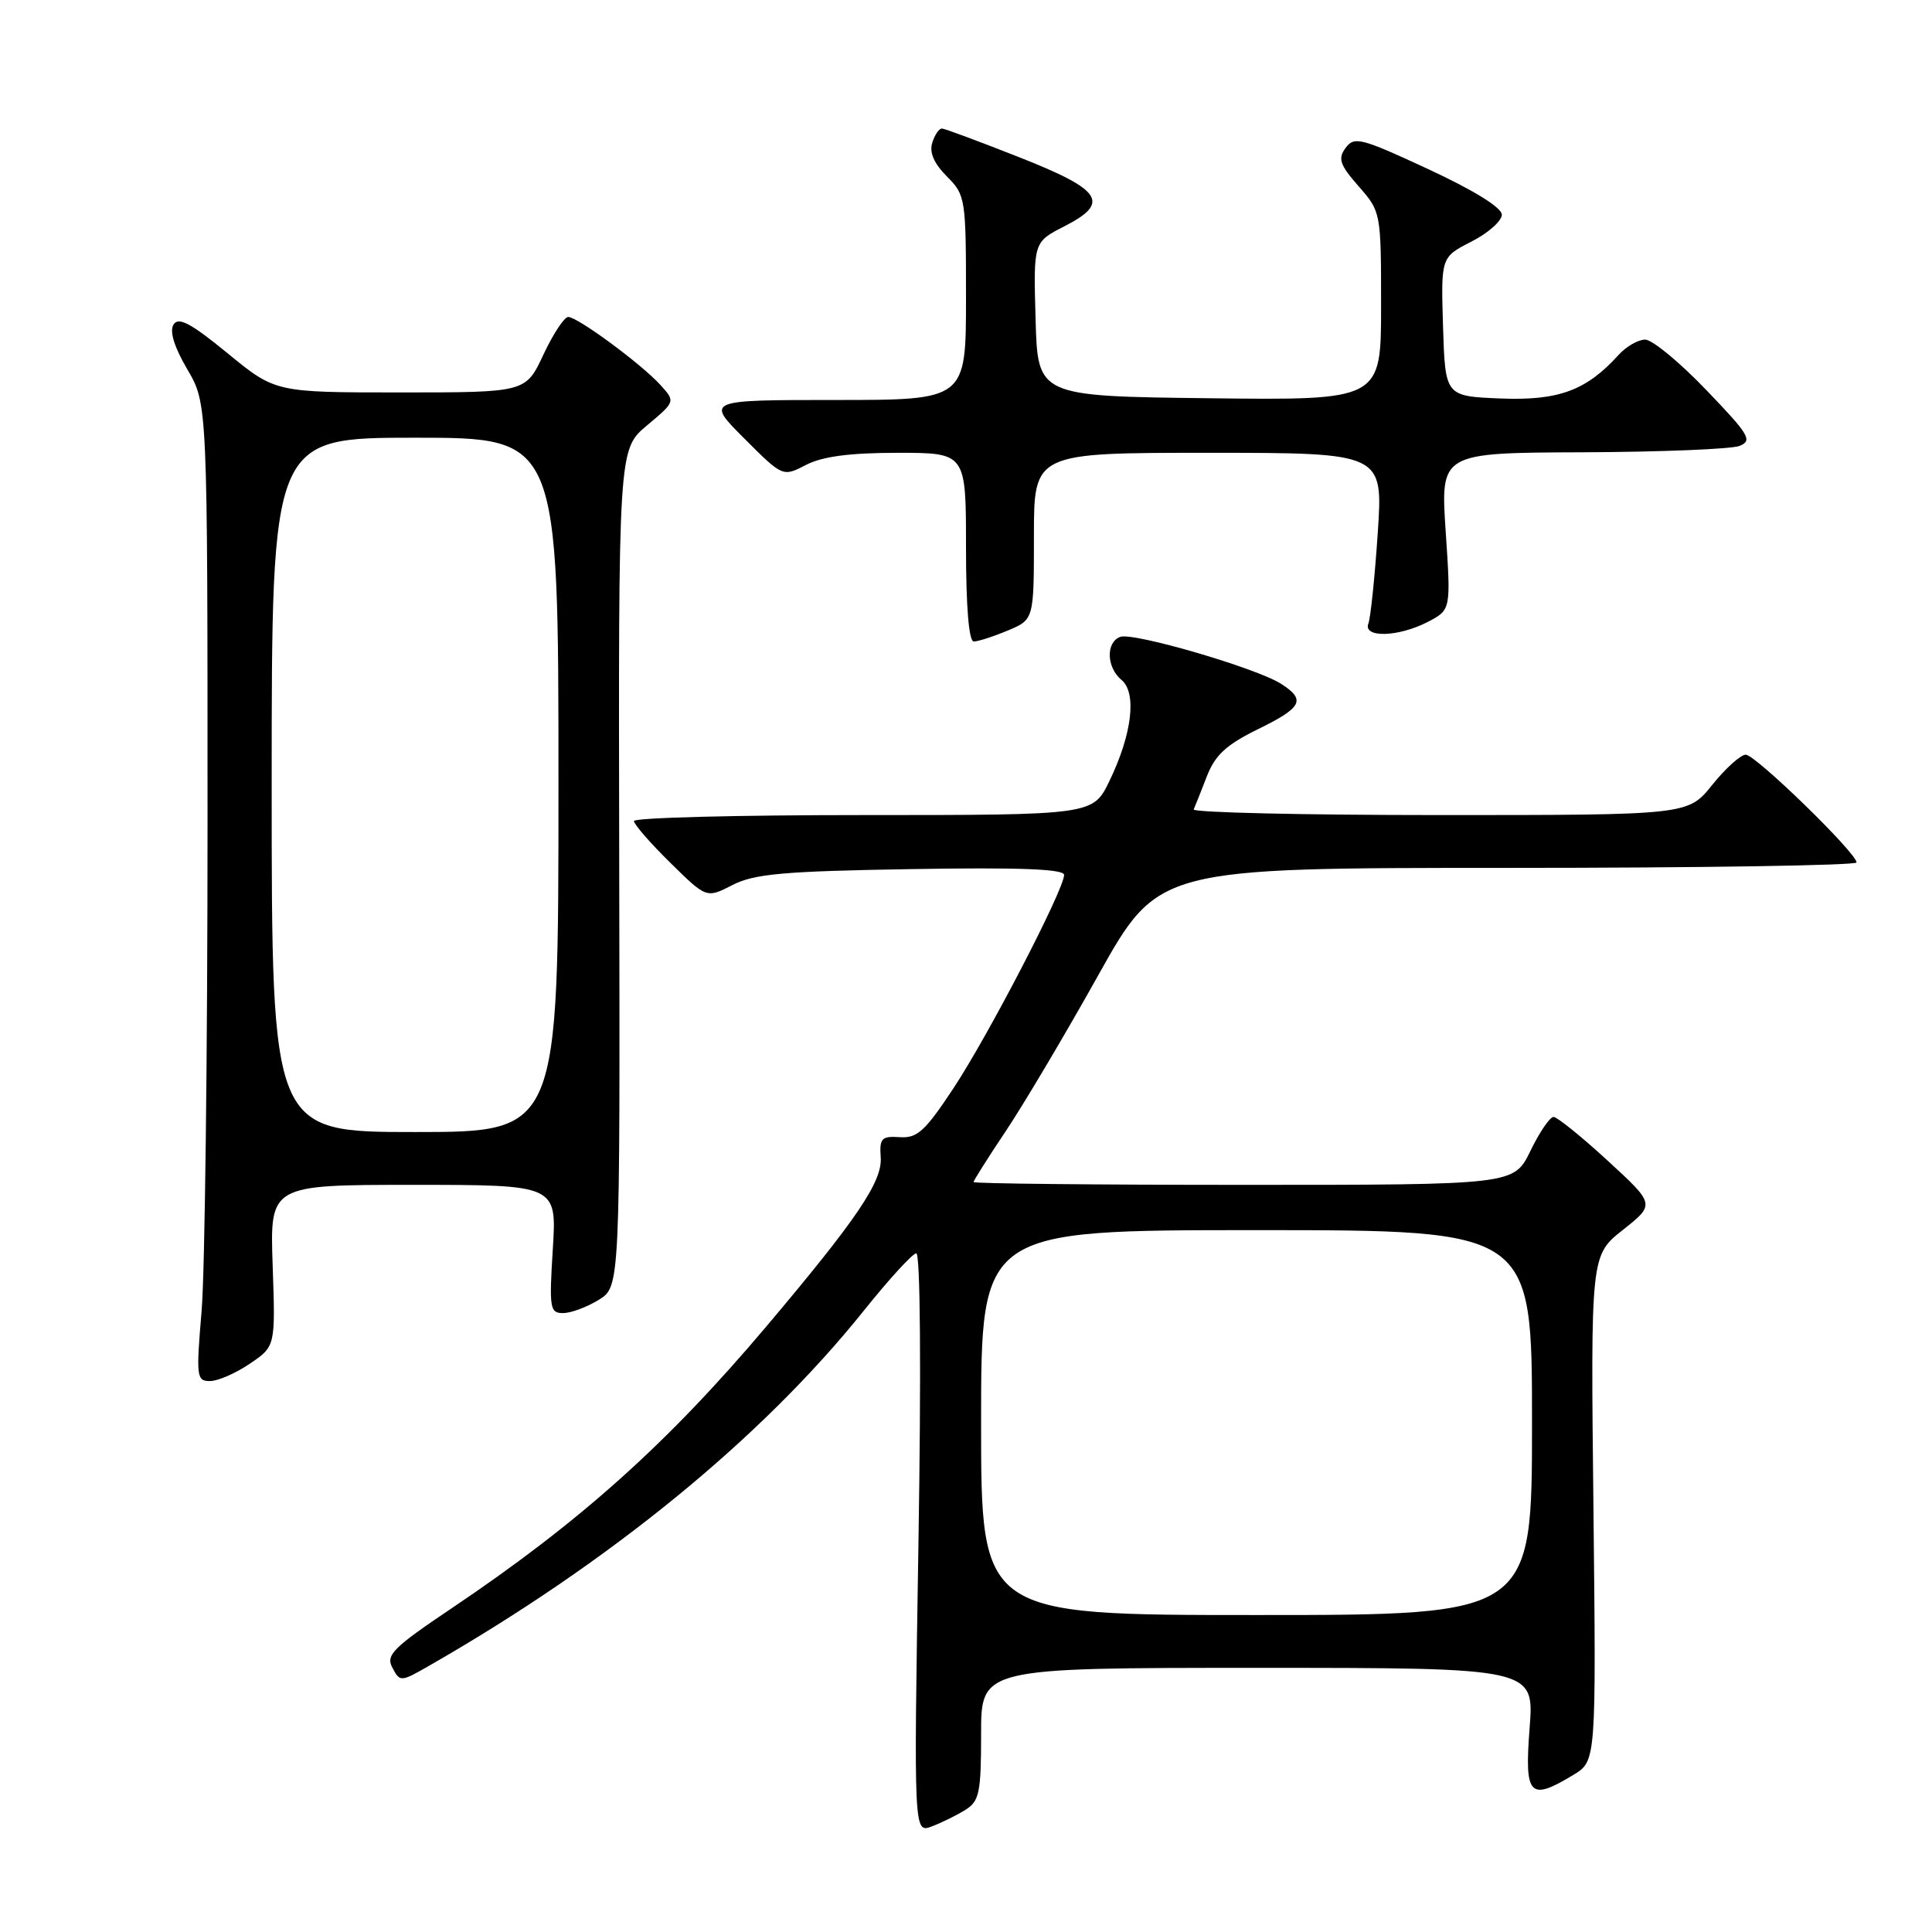<?xml version="1.0" encoding="UTF-8" standalone="no"?>
<!DOCTYPE svg PUBLIC "-//W3C//DTD SVG 1.1//EN" "http://www.w3.org/Graphics/SVG/1.1/DTD/svg11.dtd" >
<svg xmlns="http://www.w3.org/2000/svg" xmlns:xlink="http://www.w3.org/1999/xlink" version="1.1" viewBox="0 0 256 256">
 <g >
 <path fill="currentColor"
d=" M 127.93 239.81 C 129.77 238.66 130.00 237.53 130.00 229.76 C 130.00 221.00 130.00 221.00 166.65 221.00 C 203.30 221.00 203.30 221.00 202.68 229.00 C 201.99 237.99 202.66 238.71 208.50 235.17 C 211.50 233.34 211.50 233.34 211.14 199.85 C 210.77 166.35 210.77 166.35 215.05 162.96 C 219.32 159.58 219.32 159.58 213.02 153.79 C 209.56 150.61 206.33 148.00 205.85 148.00 C 205.37 148.00 203.99 150.02 202.79 152.50 C 200.60 157.00 200.60 157.00 164.80 157.00 C 145.11 157.00 129.00 156.83 129.00 156.63 C 129.00 156.43 130.92 153.39 133.27 149.88 C 135.62 146.37 141.13 137.09 145.51 129.25 C 153.48 115.00 153.48 115.00 199.74 115.00 C 225.18 115.00 246.00 114.67 246.00 114.28 C 246.00 113.02 232.61 100.00 231.32 100.00 C 230.65 100.00 228.65 101.80 226.88 104.00 C 223.67 108.00 223.67 108.00 190.75 108.00 C 172.65 108.00 157.99 107.66 158.17 107.25 C 158.36 106.84 159.14 104.87 159.91 102.88 C 161.00 100.06 162.48 98.69 166.65 96.64 C 172.56 93.75 173.08 92.74 169.75 90.61 C 166.48 88.52 150.12 83.74 148.43 84.39 C 146.51 85.12 146.61 88.43 148.60 90.09 C 150.66 91.79 150.01 97.28 147.01 103.48 C 144.82 108.00 144.82 108.00 114.41 108.00 C 97.68 108.00 84.00 108.35 84.00 108.79 C 84.00 109.22 86.16 111.71 88.81 114.31 C 93.61 119.04 93.61 119.04 97.06 117.27 C 99.94 115.79 103.79 115.44 120.75 115.16 C 135.09 114.92 141.00 115.15 141.00 115.93 C 141.00 117.85 130.96 137.21 126.35 144.18 C 122.58 149.89 121.54 150.84 119.22 150.68 C 116.81 150.52 116.52 150.83 116.70 153.36 C 116.93 156.55 113.56 161.53 101.53 175.78 C 88.45 191.27 76.82 201.69 59.94 213.04 C 52.03 218.36 51.09 219.30 52.00 220.99 C 53.00 222.88 53.10 222.87 56.76 220.78 C 80.77 207.03 100.94 190.56 114.50 173.62 C 117.80 169.50 120.91 166.10 121.41 166.07 C 121.95 166.03 122.07 181.52 121.70 204.46 C 121.08 242.92 121.08 242.92 123.47 242.01 C 124.79 241.51 126.80 240.52 127.93 239.81 Z  M 33.10 180.70 C 36.50 178.40 36.50 178.40 36.13 167.70 C 35.76 157.00 35.76 157.00 54.77 157.00 C 73.78 157.00 73.78 157.00 73.25 165.50 C 72.76 173.36 72.86 174.00 74.61 173.99 C 75.65 173.99 77.77 173.20 79.33 172.24 C 82.16 170.50 82.16 170.50 82.05 115.03 C 81.94 59.55 81.94 59.55 85.72 56.38 C 89.50 53.21 89.50 53.21 87.52 51.02 C 85.01 48.25 76.54 42.00 75.29 42.00 C 74.77 42.00 73.29 44.25 72.00 47.00 C 69.66 52.00 69.66 52.00 53.07 52.00 C 36.49 52.00 36.49 52.00 30.17 46.82 C 25.27 42.81 23.65 41.95 22.99 43.01 C 22.44 43.90 23.09 45.99 24.82 48.94 C 27.50 53.50 27.50 53.50 27.50 109.00 C 27.50 139.53 27.15 168.66 26.71 173.75 C 25.98 182.43 26.04 183.00 27.82 183.00 C 28.85 183.00 31.23 181.97 33.10 180.70 Z  M 133.53 83.55 C 137.00 82.10 137.00 82.10 137.00 71.05 C 137.00 60.00 137.00 60.00 160.14 60.00 C 183.27 60.00 183.27 60.00 182.56 70.61 C 182.17 76.45 181.61 81.85 181.32 82.61 C 180.57 84.55 185.27 84.43 189.18 82.41 C 192.26 80.81 192.26 80.81 191.56 70.41 C 190.87 60.00 190.87 60.00 209.68 59.93 C 220.03 59.89 229.39 59.51 230.48 59.09 C 232.26 58.39 231.81 57.63 226.07 51.66 C 222.56 47.99 218.92 45.00 218.00 45.00 C 217.07 45.00 215.48 45.91 214.47 47.03 C 210.20 51.75 206.51 53.11 198.81 52.80 C 191.50 52.50 191.50 52.50 191.21 43.29 C 190.93 34.08 190.93 34.08 194.96 32.02 C 197.18 30.89 199.00 29.28 199.00 28.45 C 199.00 27.51 195.30 25.22 189.27 22.42 C 180.34 18.27 179.44 18.04 178.30 19.60 C 177.25 21.03 177.53 21.84 180.03 24.69 C 182.98 28.05 183.00 28.14 183.00 40.55 C 183.00 53.04 183.00 53.04 160.25 52.77 C 137.50 52.50 137.50 52.50 137.22 42.29 C 136.93 32.08 136.93 32.08 141.03 29.99 C 147.17 26.85 146.06 25.17 134.99 20.81 C 129.77 18.75 125.19 17.05 124.82 17.03 C 124.44 17.01 123.86 17.86 123.53 18.91 C 123.12 20.19 123.76 21.67 125.46 23.37 C 127.93 25.84 128.00 26.28 128.00 39.45 C 128.00 53.00 128.00 53.00 110.76 53.00 C 93.52 53.00 93.52 53.00 98.62 58.10 C 103.72 63.20 103.72 63.20 106.81 61.60 C 108.97 60.48 112.62 60.00 118.95 60.00 C 128.00 60.00 128.00 60.00 128.00 72.50 C 128.00 80.43 128.38 85.00 129.03 85.00 C 129.60 85.00 131.62 84.35 133.53 83.55 Z  M 130.00 188.50 C 130.00 163.00 130.00 163.00 166.50 163.00 C 203.00 163.00 203.00 163.00 203.00 188.50 C 203.00 214.00 203.00 214.00 166.50 214.00 C 130.00 214.00 130.00 214.00 130.00 188.50 Z  M 36.00 104.00 C 36.00 58.00 36.00 58.00 55.00 58.00 C 74.00 58.00 74.00 58.00 74.00 104.00 C 74.00 150.00 74.00 150.00 55.00 150.00 C 36.00 150.00 36.00 150.00 36.00 104.00 Z "/>
</g>
</svg>